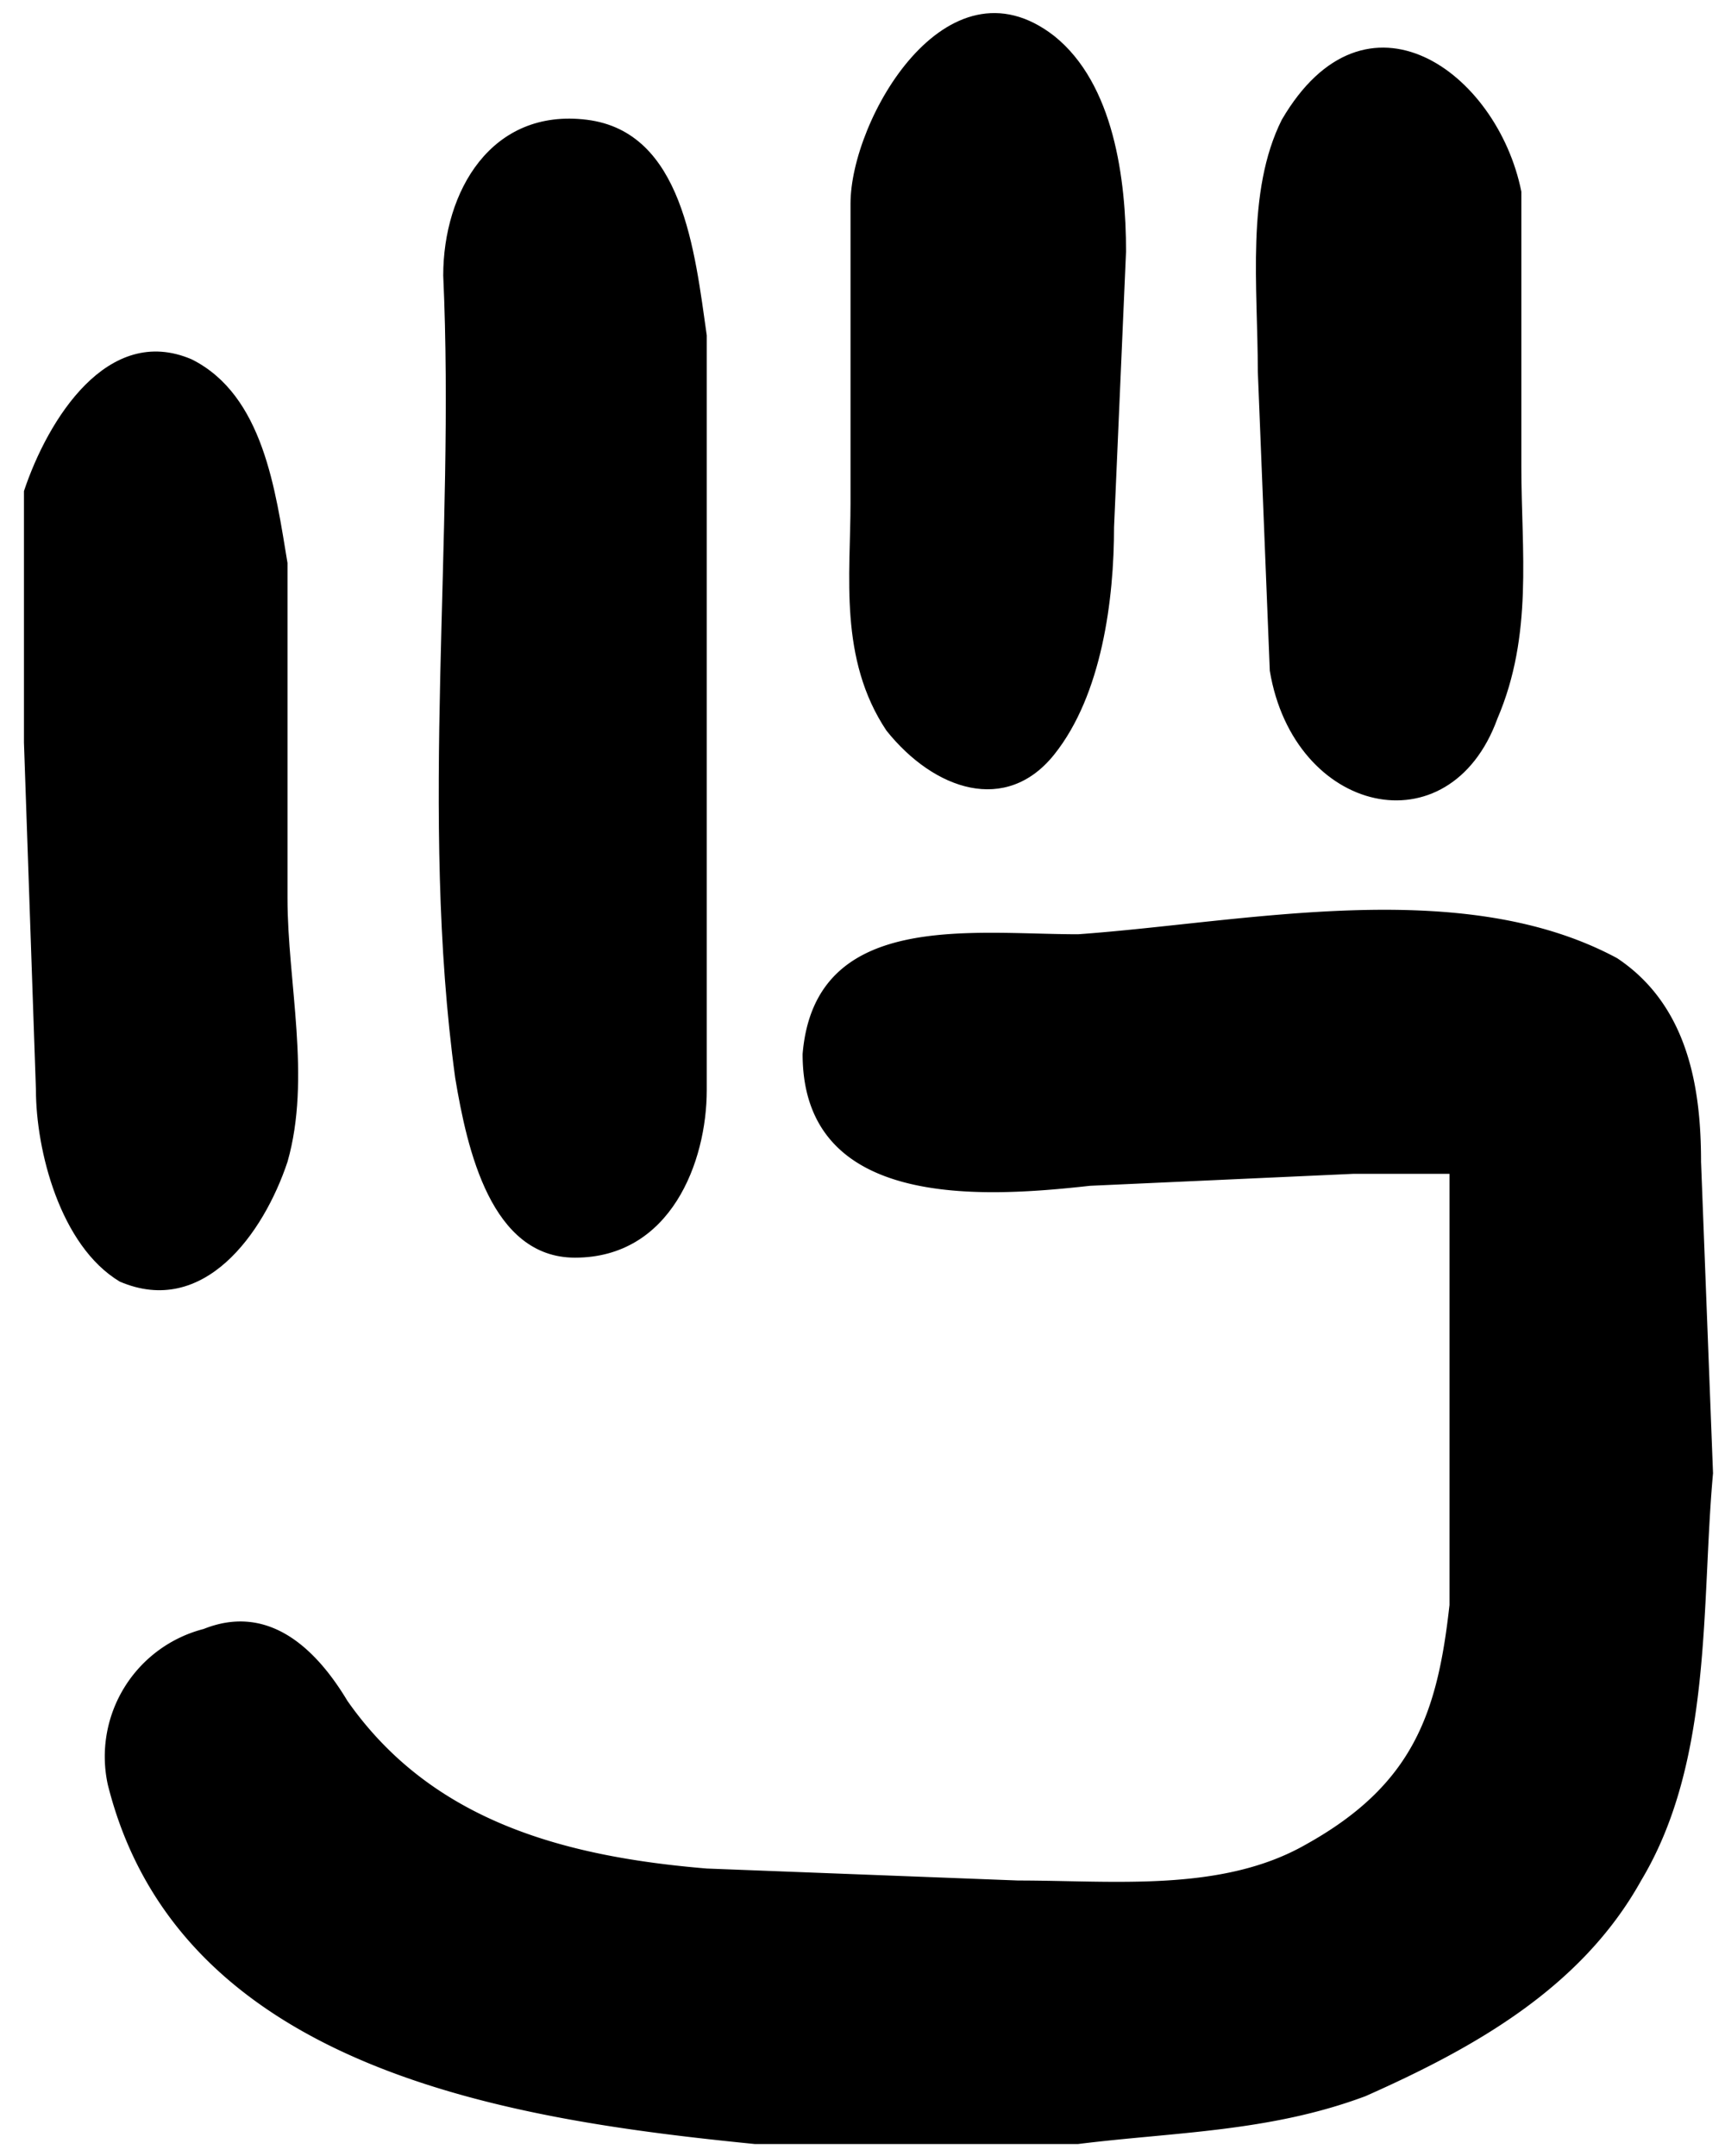 <svg viewBox="0 0 144 180" xmlns="http://www.w3.org/2000/svg"><path d="m3 91c0 5 2 13 7 16 7 3 12-4 14-10 2-7 0-15 0-22v-28c-1-6-2-14-8-17-7-3-12 5-14 11v21zm34-68c1 22-2 45 1 67 1 6 3 15 10 15 8 0 11-8 11-14v-63c-1-7-2-17-10-18s-12 6-12 13zm34-6v25c0 6-1 13 3 19 4 5 10 7 14 2s5-13 5-19l1-23c0-6-1-14-6-18-9-7-17 7-17 14zm35 39c2 12 15 15 19 4 3-7 2-14 2-21v-23c-2-10-13-18-20-6-3 6-2 14-2 21z"/><path d="m9 149c6 24 34 28 54 30h27c8-1 16-1 24-4 9-4 18-9 23-18 6-10 5-23 6-34l-1-26c0-6-1-13-7-17-13-7-31-3-45-2-9 0-22-2-23 10 0 13 15 12 24 11l22-1h8v36c-1 9-3 15-12 20-7 4-16 3-24 3l-26-1c-12-1-23-4-30-14-3-5-7-8-12-6a11 11 0 0 0 -8 13z"/></svg>